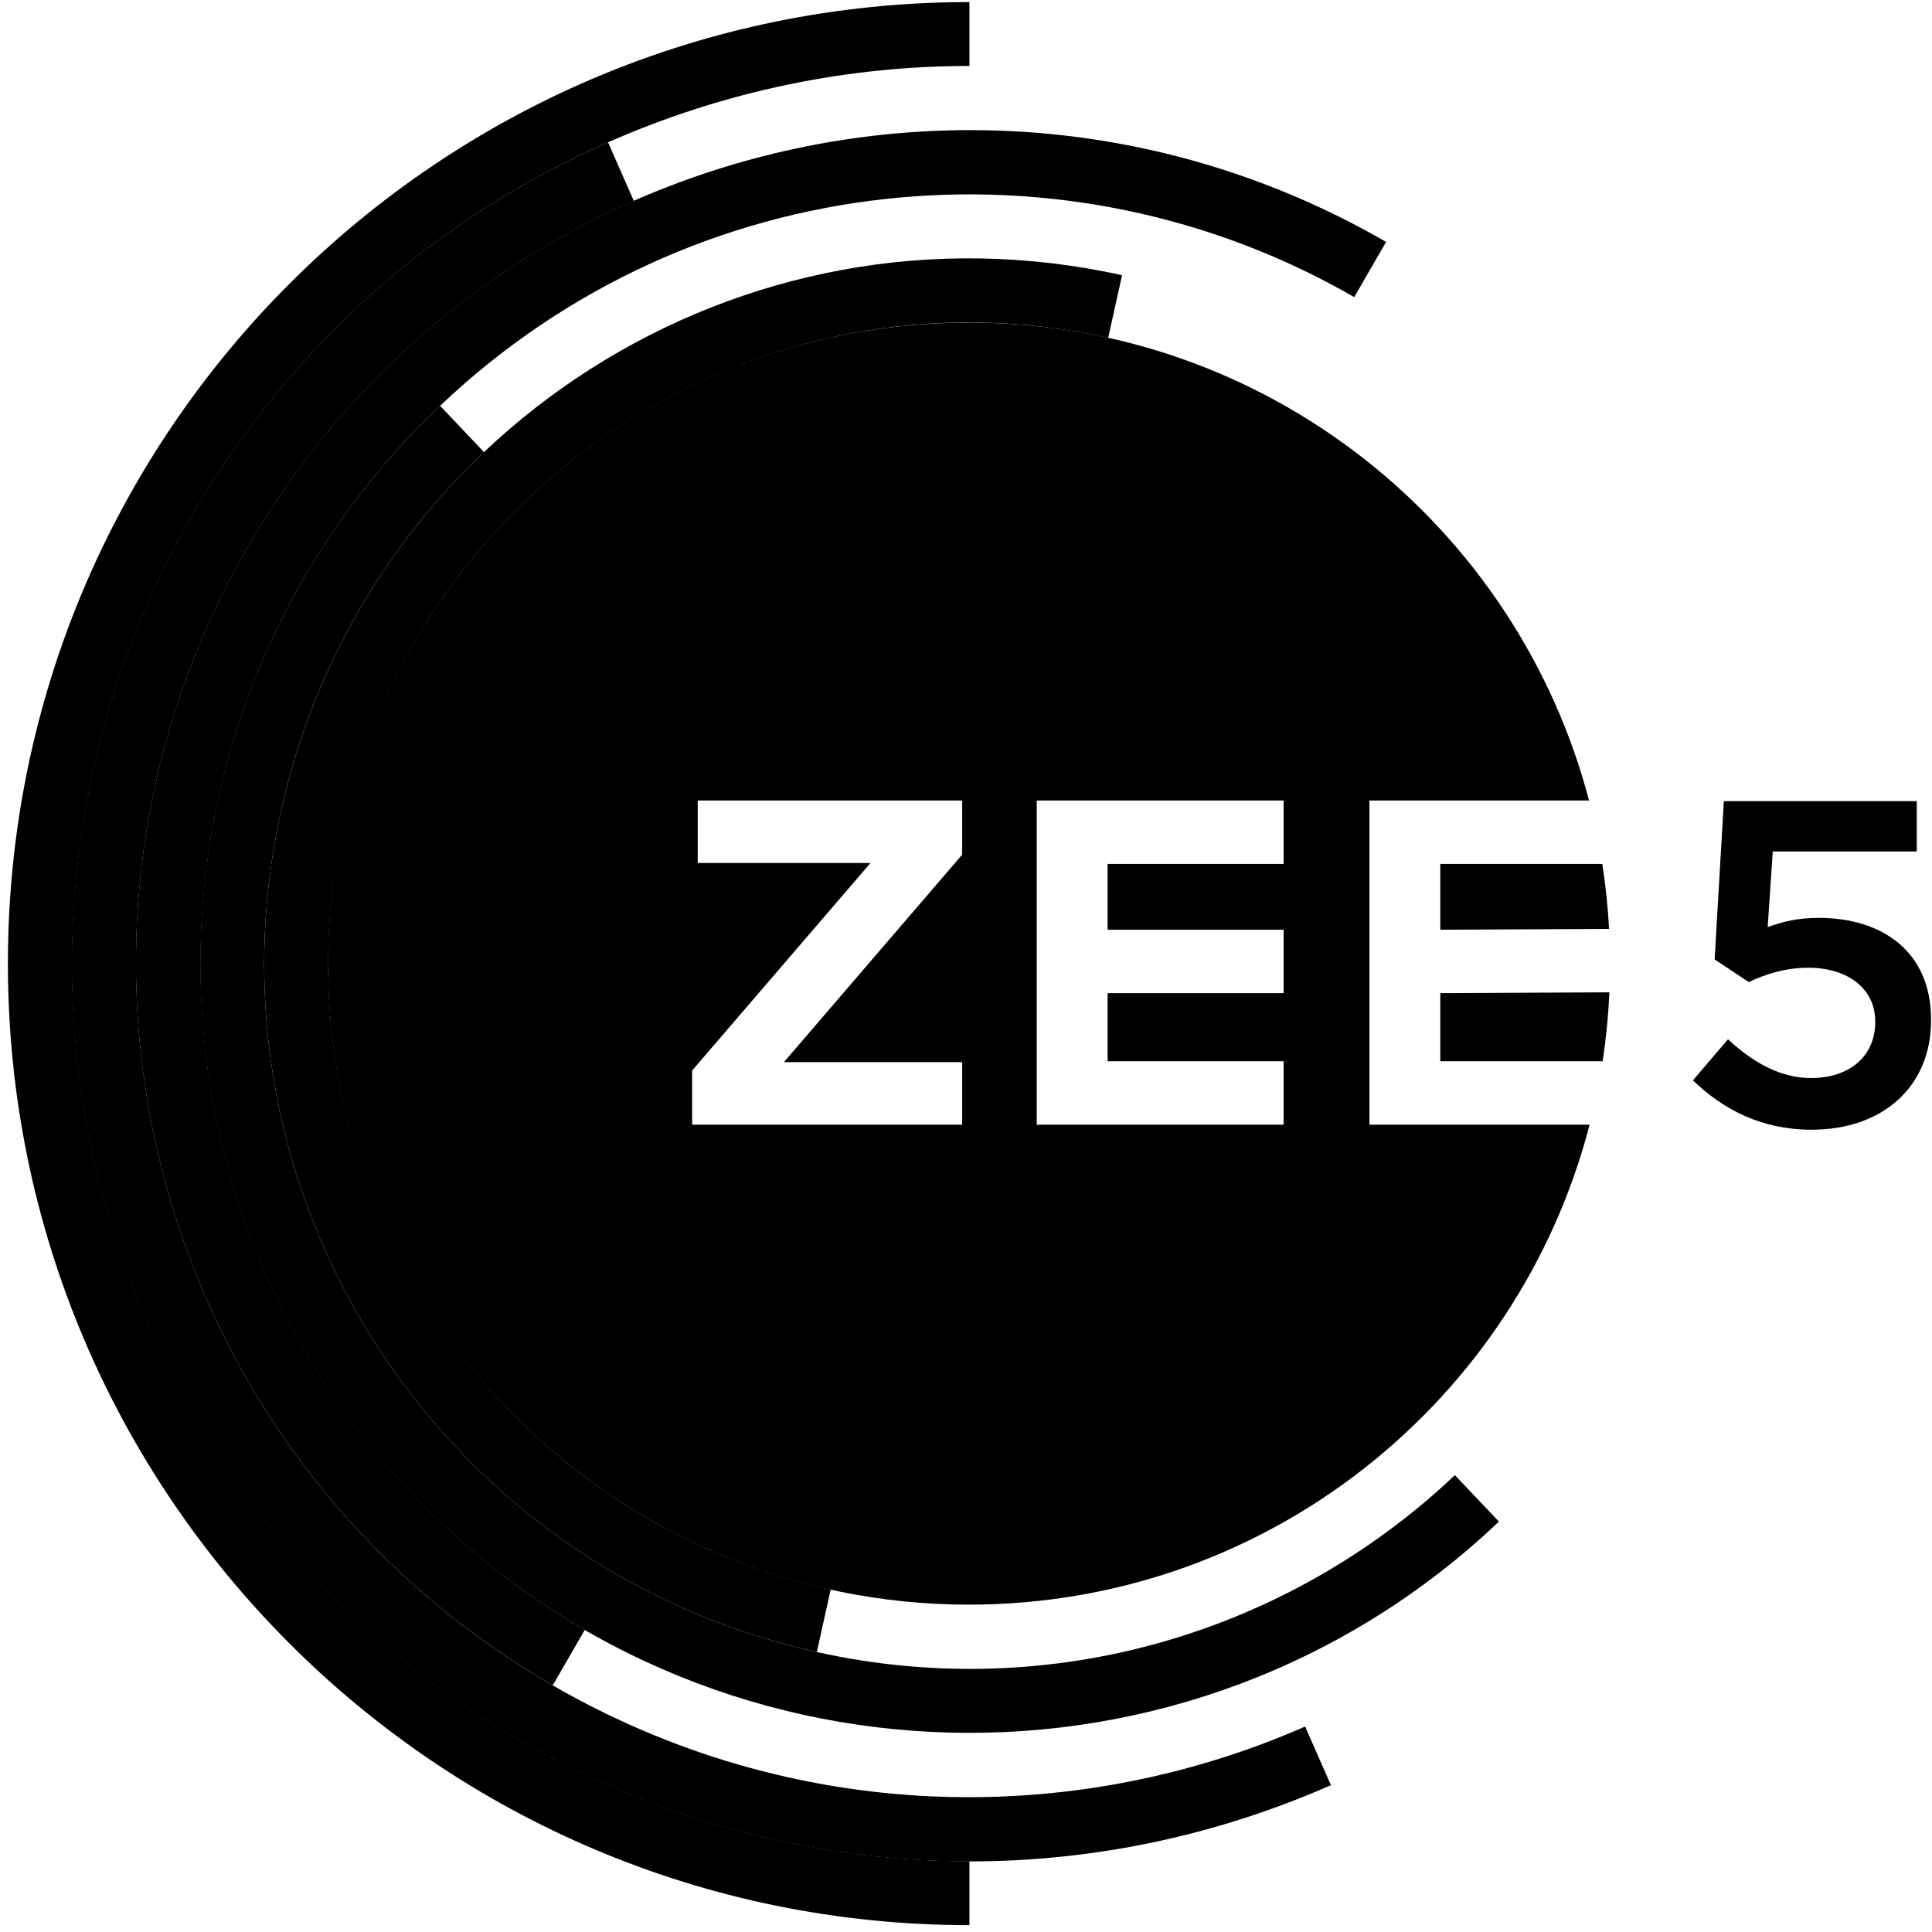 <?xml version="1.0" encoding="UTF-8" standalone="no"?>
<svg
   xmlns:dc="http://purl.org/dc/elements/1.1/"
   xmlns:cc="http://creativecommons.org/ns#"
   xmlns:rdf="http://www.w3.org/1999/02/22-rdf-syntax-ns#"
   xmlns:svg="http://www.w3.org/2000/svg"
   xmlns="http://www.w3.org/2000/svg"
   xmlns:sodipodi="http://sodipodi.sourceforge.net/DTD/sodipodi-0.dtd"
   xmlns:inkscape="http://www.inkscape.org/namespaces/inkscape"
   sodipodi:docname="ZEE5 logo.svg"
   inkscape:version="1.0 (4035a4fb49, 2020-05-01)"
   id="svg8"
   version="1.1"
   viewBox="0 0 50.25 50.25"
   height="50.25mm"
   width="50.25mm">
  <defs
     id="defs2">
    <clipPath
       clipPathUnits="userSpaceOnUse"
       id="clipPath1638">
      <path
         d="m 42.52,789.444 c 0,-10.178 8.251,-18.429 18.429,-18.429 v 0 c 8.58,0 15.789,5.862 17.843,13.799 v 0 h -6.329 v 9.321 h 6.313 c -2.074,7.906 -9.269,13.739 -17.827,13.739 v 0 c -10.178,0 -18.429,-8.251 -18.429,-18.43 m 20.377,4.691 h 7.097 v -1.825 h -5.059 v -1.89 h 5.059 v -1.825 h -5.059 v -1.956 h 5.059 v -1.825 h -7.097 z m -9.746,0 h 7.603 v -1.558 l -5.126,-5.965 h 5.126 v -1.798 h -7.763 v 1.558 l 5.127,5.965 h -4.967 z m 21.348,-1.825 v -1.89 l 4.853,0.023 c -0.034,0.632 -0.1,1.255 -0.195,1.867 v 0 z m 0,-3.715 v -1.956 h 4.668 c 0.099,0.65 0.164,1.31 0.193,1.981 v 0 z"
         id="path1636" />
    </clipPath>
    <linearGradient
       x1="0"
       y1="0"
       x2="1"
       y2="0"
       gradientUnits="userSpaceOnUse"
       gradientTransform="matrix(26.063,-26.063,-26.063,-26.063,47.917,802.476)"
       spreadMethod="pad"
       id="linearGradient1650">
      <stop
         style="stop-opacity:1;stop-color:#9474b4"
         offset="0"
         id="stop1644" />
      <stop
         style="stop-opacity:1;stop-color:#522785"
         offset="0.502"
         id="stop1646" />
      <stop
         style="stop-opacity:1;stop-color:#351b6f"
         offset="1"
         id="stop1648" />
    </linearGradient>
    <clipPath
       clipPathUnits="userSpaceOnUse"
       id="clipPath1638-4">
      <path
         d="m 42.52,789.444 c 0,-10.178 8.251,-18.429 18.429,-18.429 v 0 c 8.58,0 15.789,5.862 17.843,13.799 v 0 h -6.329 v 9.321 h 6.313 c -2.074,7.906 -9.269,13.739 -17.827,13.739 v 0 c -10.178,0 -18.429,-8.251 -18.429,-18.43 m 20.377,4.691 h 7.097 v -1.825 h -5.059 v -1.89 h 5.059 v -1.825 h -5.059 v -1.956 h 5.059 v -1.825 h -7.097 z m -9.746,0 h 7.603 v -1.558 l -5.126,-5.965 h 5.126 v -1.798 h -7.763 v 1.558 l 5.127,5.965 h -4.967 z m 21.348,-1.825 v -1.89 l 4.853,0.023 c -0.034,0.632 -0.1,1.255 -0.195,1.867 v 0 z m 0,-3.715 v -1.956 h 4.668 c 0.099,0.65 0.164,1.31 0.193,1.981 v 0 z"
         id="path1636-1" />
    </clipPath>
    <clipPath
       clipPathUnits="userSpaceOnUse"
       id="clipPath1806">
      <path
         d="M 0,0 H 1360.63 V 850.394 H 0 Z"
         id="path1804" />
    </clipPath>
    <clipPath
       clipPathUnits="userSpaceOnUse"
       id="clipPath930">
      <path
         d="M 0,0 H 1360.63 V 850.394 H 0 Z"
         id="path928" />
    </clipPath>
    <mask
       maskUnits="userSpaceOnUse"
       x="0"
       y="0"
       width="1"
       height="1"
       id="mask946">
      <g
         id="g956">
        <g
           clip-path="url(#clipPath938)"
           id="g954">
          <g
             id="g952">
            <g
               id="g950">
              <path
                 d="M -32768,32767 H 32767 V -32768 H -32768 Z"
                 style="fill:url(#linearGradient944);stroke:none"
                 id="path948" />
            </g>
          </g>
        </g>
      </g>
    </mask>
    <clipPath
       clipPathUnits="userSpaceOnUse"
       id="clipPath938">
      <path
         d="M -32768,32767 H 32767 V -32768 H -32768 Z"
         id="path936" />
    </clipPath>
    <linearGradient
       x1="0"
       y1="0"
       x2="1"
       y2="0"
       gradientUnits="userSpaceOnUse"
       gradientTransform="matrix(-1.185,26.102,26.102,1.185,881.459,397.374)"
       spreadMethod="pad"
       id="linearGradient944">
      <stop
         style="stop-opacity:1;stop-color:#00000"
         offset="0"
         id="stop940" />
      <stop
         style="stop-opacity:0;stop-color:#00000"
         offset="1"
         id="stop942" />
    </linearGradient>
    <clipPath
       clipPathUnits="userSpaceOnUse"
       id="clipPath964">
      <path
         d="m 863.571,422.72 h 34.59 v -24.591 h -34.59 z"
         id="path962" />
    </clipPath>
    <mask
       maskUnits="userSpaceOnUse"
       x="0"
       y="0"
       width="1"
       height="1"
       id="mask988">
      <g
         id="g998">
        <g
           clip-path="url(#clipPath980)"
           id="g996">
          <g
             id="g994">
            <g
               id="g992">
              <path
                 d="M -32768,32767 H 32767 V -32768 H -32768 Z"
                 style="fill:url(#linearGradient986);stroke:none"
                 id="path990" />
            </g>
          </g>
        </g>
      </g>
    </mask>
    <clipPath
       clipPathUnits="userSpaceOnUse"
       id="clipPath980">
      <path
         d="M -32768,32767 H 32767 V -32768 H -32768 Z"
         id="path978" />
    </clipPath>
    <linearGradient
       x1="0"
       y1="0"
       x2="1"
       y2="0"
       gradientUnits="userSpaceOnUse"
       gradientTransform="matrix(-0.937,20.633,20.633,0.937,652.876,329.592)"
       spreadMethod="pad"
       id="linearGradient986">
      <stop
         style="stop-opacity:1;stop-color:#00000"
         offset="0"
         id="stop982" />
      <stop
         style="stop-opacity:0;stop-color:#00000"
         offset="1"
         id="stop984" />
    </linearGradient>
    <clipPath
       clipPathUnits="userSpaceOnUse"
       id="clipPath1006">
      <path
         d="m 637.738,349.578 h 29.339 v -19.339 h -29.339 z"
         id="path1004" />
    </clipPath>
    <mask
       maskUnits="userSpaceOnUse"
       x="0"
       y="0"
       width="1"
       height="1"
       id="mask1030">
      <g
         id="g1040">
        <g
           clip-path="url(#clipPath1022)"
           id="g1038">
          <g
             id="g1036">
            <g
               id="g1034">
              <path
                 d="M -32768,32767 H 32767 V -32768 H -32768 Z"
                 style="fill:url(#linearGradient1028);stroke:none"
                 id="path1032" />
            </g>
          </g>
        </g>
      </g>
    </mask>
    <clipPath
       clipPathUnits="userSpaceOnUse"
       id="clipPath1022">
      <path
         d="M -32768,32767 H 32767 V -32768 H -32768 Z"
         id="path1020" />
    </clipPath>
    <linearGradient
       x1="0"
       y1="0"
       x2="1"
       y2="0"
       gradientUnits="userSpaceOnUse"
       gradientTransform="matrix(-0.937,20.633,20.633,0.937,572.089,238.883)"
       spreadMethod="pad"
       id="linearGradient1028">
      <stop
         style="stop-opacity:1;stop-color:#00000"
         offset="0"
         id="stop1024" />
      <stop
         style="stop-opacity:0;stop-color:#00000"
         offset="1"
         id="stop1026" />
    </linearGradient>
    <clipPath
       clipPathUnits="userSpaceOnUse"
       id="clipPath1048">
      <path
         d="m 556.951,258.869 h 29.338 V 239.53 h -29.338 z"
         id="path1046" />
    </clipPath>
    <mask
       maskUnits="userSpaceOnUse"
       x="0"
       y="0"
       width="1"
       height="1"
       id="mask1072">
      <g
         id="g1082">
        <g
           clip-path="url(#clipPath1064)"
           id="g1080">
          <g
             id="g1078">
            <g
               id="g1076">
              <path
                 d="M -32768,32767 H 32767 V -32768 H -32768 Z"
                 style="fill:url(#linearGradient1070);stroke:none"
                 id="path1074" />
            </g>
          </g>
        </g>
      </g>
    </mask>
    <clipPath
       clipPathUnits="userSpaceOnUse"
       id="clipPath1064">
      <path
         d="M -32768,32767 H 32767 V -32768 H -32768 Z"
         id="path1062" />
    </clipPath>
    <linearGradient
       x1="0"
       y1="0"
       x2="1"
       y2="0"
       gradientUnits="userSpaceOnUse"
       gradientTransform="matrix(-2.11,46.46,46.46,2.11,500.009,103.046)"
       spreadMethod="pad"
       id="linearGradient1070">
      <stop
         style="stop-opacity:1;stop-color:#00000"
         offset="0"
         id="stop1066" />
      <stop
         style="stop-opacity:0;stop-color:#00000"
         offset="1"
         id="stop1068" />
    </linearGradient>
    <clipPath
       clipPathUnits="userSpaceOnUse"
       id="clipPath1090">
      <path
         d="m 471.911,148.318 h 54.085 v -44.085 h -54.085 z"
         id="path1088" />
    </clipPath>
    <mask
       maskUnits="userSpaceOnUse"
       x="0"
       y="0"
       width="1"
       height="1"
       id="mask1114">
      <g
         id="g1124">
        <g
           clip-path="url(#clipPath1106)"
           id="g1122">
          <g
             id="g1120">
            <g
               id="g1118">
              <path
                 d="M -32768,32767 H 32767 V -32768 H -32768 Z"
                 style="fill:url(#linearGradient1112);stroke:none"
                 id="path1116" />
            </g>
          </g>
        </g>
      </g>
    </mask>
    <clipPath
       clipPathUnits="userSpaceOnUse"
       id="clipPath1106">
      <path
         d="M -32768,32767 H 32767 V -32768 H -32768 Z"
         id="path1104" />
    </clipPath>
    <linearGradient
       x1="0"
       y1="0"
       x2="1"
       y2="0"
       gradientUnits="userSpaceOnUse"
       gradientTransform="matrix(-1.274,28.046,28.046,1.274,595.643,122.499)"
       spreadMethod="pad"
       id="linearGradient1112">
      <stop
         style="stop-opacity:1;stop-color:#00000"
         offset="0"
         id="stop1108" />
      <stop
         style="stop-opacity:0;stop-color:#00000"
         offset="1"
         id="stop1110" />
    </linearGradient>
    <clipPath
       clipPathUnits="userSpaceOnUse"
       id="clipPath1132">
      <path
         d="m 576.793,149.735 h 36.426 V 123.31 h -36.426 z"
         id="path1130" />
    </clipPath>
    <mask
       maskUnits="userSpaceOnUse"
       x="0"
       y="0"
       width="1"
       height="1"
       id="mask1156">
      <g
         id="g1166">
        <g
           clip-path="url(#clipPath1148)"
           id="g1164">
          <g
             id="g1162">
            <g
               id="g1160">
              <path
                 d="M -32768,32767 H 32767 V -32768 H -32768 Z"
                 style="fill:url(#linearGradient1154);stroke:none"
                 id="path1158" />
            </g>
          </g>
        </g>
      </g>
    </mask>
    <clipPath
       clipPathUnits="userSpaceOnUse"
       id="clipPath1148">
      <path
         d="M -32768,32767 H 32767 V -32768 H -32768 Z"
         id="path1146" />
    </clipPath>
    <linearGradient
       x1="0"
       y1="0"
       x2="1"
       y2="0"
       gradientUnits="userSpaceOnUse"
       gradientTransform="matrix(-0.937,20.633,20.633,0.937,336.813,370.694)"
       spreadMethod="pad"
       id="linearGradient1154">
      <stop
         style="stop-opacity:1;stop-color:#00000"
         offset="0"
         id="stop1150" />
      <stop
         style="stop-opacity:0;stop-color:#00000"
         offset="1"
         id="stop1152" />
    </linearGradient>
    <clipPath
       clipPathUnits="userSpaceOnUse"
       id="clipPath1174">
      <path
         d="m 321.675,390.68 h 29.339 v -19.339 h -29.339 z"
         id="path1172" />
    </clipPath>
    <mask
       maskUnits="userSpaceOnUse"
       x="0"
       y="0"
       width="1"
       height="1"
       id="mask1198">
      <g
         id="g1208">
        <g
           clip-path="url(#clipPath1190)"
           id="g1206">
          <g
             id="g1204">
            <g
               id="g1202">
              <path
                 d="M -32768,32767 H 32767 V -32768 H -32768 Z"
                 style="fill:url(#linearGradient1196);stroke:none"
                 id="path1200" />
            </g>
          </g>
        </g>
      </g>
    </mask>
    <clipPath
       clipPathUnits="userSpaceOnUse"
       id="clipPath1190">
      <path
         d="M -32768,32767 H 32767 V -32768 H -32768 Z"
         id="path1188" />
    </clipPath>
    <linearGradient
       x1="0"
       y1="0"
       x2="1"
       y2="0"
       gradientUnits="userSpaceOnUse"
       gradientTransform="matrix(-0.937,20.633,20.633,0.937,782.831,551.108)"
       spreadMethod="pad"
       id="linearGradient1196">
      <stop
         style="stop-opacity:1;stop-color:#00000"
         offset="0"
         id="stop1192" />
      <stop
         style="stop-opacity:0;stop-color:#00000"
         offset="1"
         id="stop1194" />
    </linearGradient>
    <clipPath
       clipPathUnits="userSpaceOnUse"
       id="clipPath1216">
      <path
         d="m 767.693,571.094 h 29.338 v -19.339 h -29.338 z"
         id="path1214" />
    </clipPath>
    <mask
       maskUnits="userSpaceOnUse"
       x="0"
       y="0"
       width="1"
       height="1"
       id="mask1240">
      <g
         id="g1250">
        <g
           clip-path="url(#clipPath1232)"
           id="g1248">
          <g
             id="g1246">
            <g
               id="g1244">
              <path
                 d="M -32768,32767 H 32767 V -32768 H -32768 Z"
                 style="fill:url(#linearGradient1238);stroke:none"
                 id="path1242" />
            </g>
          </g>
        </g>
      </g>
    </mask>
    <clipPath
       clipPathUnits="userSpaceOnUse"
       id="clipPath1232">
      <path
         d="M -32768,32767 H 32767 V -32768 H -32768 Z"
         id="path1230" />
    </clipPath>
    <linearGradient
       x1="0"
       y1="0"
       x2="1"
       y2="0"
       gradientUnits="userSpaceOnUse"
       gradientTransform="matrix(-0.937,20.633,20.633,0.937,1099.13,654.268)"
       spreadMethod="pad"
       id="linearGradient1238">
      <stop
         style="stop-opacity:1;stop-color:#00000"
         offset="0"
         id="stop1234" />
      <stop
         style="stop-opacity:0;stop-color:#00000"
         offset="1"
         id="stop1236" />
    </linearGradient>
    <clipPath
       clipPathUnits="userSpaceOnUse"
       id="clipPath1258">
      <path
         d="m 1083.99,674.254 h 29.34 v -19.339 h -29.34 z"
         id="path1256" />
    </clipPath>
    <mask
       maskUnits="userSpaceOnUse"
       x="0"
       y="0"
       width="1"
       height="1"
       id="mask1282">
      <g
         id="g1292">
        <g
           clip-path="url(#clipPath1274)"
           id="g1290">
          <g
             id="g1288">
            <g
               id="g1286">
              <path
                 d="M -32768,32767 H 32767 V -32768 H -32768 Z"
                 style="fill:url(#linearGradient1280);stroke:none"
                 id="path1284" />
            </g>
          </g>
        </g>
      </g>
    </mask>
    <clipPath
       clipPathUnits="userSpaceOnUse"
       id="clipPath1274">
      <path
         d="M -32768,32767 H 32767 V -32768 H -32768 Z"
         id="path1272" />
    </clipPath>
    <linearGradient
       x1="0"
       y1="0"
       x2="1"
       y2="0"
       gradientUnits="userSpaceOnUse"
       gradientTransform="matrix(-0.937,20.633,20.633,0.937,1316.689,199.613)"
       spreadMethod="pad"
       id="linearGradient1280">
      <stop
         style="stop-opacity:1;stop-color:#00000"
         offset="0"
         id="stop1276" />
      <stop
         style="stop-opacity:0;stop-color:#00000"
         offset="1"
         id="stop1278" />
    </linearGradient>
    <clipPath
       clipPathUnits="userSpaceOnUse"
       id="clipPath1300">
      <path
         d="m 1301.55,219.599 h 29.34 V 200.26 h -29.34 z"
         id="path1298" />
    </clipPath>
    <mask
       maskUnits="userSpaceOnUse"
       x="0"
       y="0"
       width="1"
       height="1"
       id="mask1324">
      <g
         id="g1334">
        <g
           clip-path="url(#clipPath1316)"
           id="g1332">
          <g
             id="g1330">
            <g
               id="g1328">
              <path
                 d="M -32768,32767 H 32767 V -32768 H -32768 Z"
                 style="fill:url(#linearGradient1322);stroke:none"
                 id="path1326" />
            </g>
          </g>
        </g>
      </g>
    </mask>
    <clipPath
       clipPathUnits="userSpaceOnUse"
       id="clipPath1316">
      <path
         d="M -32768,32767 H 32767 V -32768 H -32768 Z"
         id="path1314" />
    </clipPath>
    <linearGradient
       x1="0"
       y1="0"
       x2="1"
       y2="0"
       gradientUnits="userSpaceOnUse"
       gradientTransform="matrix(-0.937,20.633,20.633,0.937,1338.421,358.353)"
       spreadMethod="pad"
       id="linearGradient1322">
      <stop
         style="stop-opacity:1;stop-color:#00000"
         offset="0"
         id="stop1318" />
      <stop
         style="stop-opacity:0;stop-color:#00000"
         offset="1"
         id="stop1320" />
    </linearGradient>
    <clipPath
       clipPathUnits="userSpaceOnUse"
       id="clipPath1342">
      <path
         d="m 1323.28,378.338 h 29.34 V 359 h -29.34 z"
         id="path1340" />
    </clipPath>
    <mask
       maskUnits="userSpaceOnUse"
       x="0"
       y="0"
       width="1"
       height="1"
       id="mask1366">
      <g
         id="g1376">
        <g
           clip-path="url(#clipPath1358)"
           id="g1374">
          <g
             id="g1372">
            <g
               id="g1370">
              <path
                 d="M -32768,32767 H 32767 V -32768 H -32768 Z"
                 style="fill:url(#linearGradient1364);stroke:none"
                 id="path1368" />
            </g>
          </g>
        </g>
      </g>
    </mask>
    <clipPath
       clipPathUnits="userSpaceOnUse"
       id="clipPath1358">
      <path
         d="M -32768,32767 H 32767 V -32768 H -32768 Z"
         id="path1356" />
    </clipPath>
    <linearGradient
       x1="0"
       y1="0"
       x2="1"
       y2="0"
       gradientUnits="userSpaceOnUse"
       gradientTransform="matrix(-0.937,20.633,20.633,0.937,1259.051,661.66)"
       spreadMethod="pad"
       id="linearGradient1364">
      <stop
         style="stop-opacity:1;stop-color:#00000"
         offset="0"
         id="stop1360" />
      <stop
         style="stop-opacity:0;stop-color:#00000"
         offset="1"
         id="stop1362" />
    </linearGradient>
    <clipPath
       clipPathUnits="userSpaceOnUse"
       id="clipPath1384">
      <path
         d="m 1243.91,681.646 h 29.34 v -19.339 h -29.34 z"
         id="path1382" />
    </clipPath>
    <mask
       maskUnits="userSpaceOnUse"
       x="0"
       y="0"
       width="1"
       height="1"
       id="mask1408">
      <g
         id="g1418">
        <g
           clip-path="url(#clipPath1400)"
           id="g1416">
          <g
             id="g1414">
            <g
               id="g1412">
              <path
                 d="M -32768,32767 H 32767 V -32768 H -32768 Z"
                 style="fill:url(#linearGradient1406);stroke:none"
                 id="path1410" />
            </g>
          </g>
        </g>
      </g>
    </mask>
    <clipPath
       clipPathUnits="userSpaceOnUse"
       id="clipPath1400">
      <path
         d="M -32768,32767 H 32767 V -32768 H -32768 Z"
         id="path1398" />
    </clipPath>
    <linearGradient
       x1="0"
       y1="0"
       x2="1"
       y2="0"
       gradientUnits="userSpaceOnUse"
       gradientTransform="matrix(-1.274,28.046,28.046,1.274,1315.204,637.402)"
       spreadMethod="pad"
       id="linearGradient1406">
      <stop
         style="stop-opacity:1;stop-color:#00000"
         offset="0"
         id="stop1402" />
      <stop
         style="stop-opacity:0;stop-color:#00000"
         offset="1"
         id="stop1404" />
    </linearGradient>
    <clipPath
       clipPathUnits="userSpaceOnUse"
       id="clipPath1426">
      <path
         d="m 1296.35,664.638 h 36.43 v -26.426 h -36.43 z"
         id="path1424" />
    </clipPath>
    <mask
       maskUnits="userSpaceOnUse"
       x="0"
       y="0"
       width="1"
       height="1"
       id="mask1450">
      <g
         id="g1460">
        <g
           clip-path="url(#clipPath1442)"
           id="g1458">
          <g
             id="g1456">
            <g
               id="g1454">
              <path
                 d="M -32768,32767 H 32767 V -32768 H -32768 Z"
                 style="fill:url(#linearGradient1448);stroke:none"
                 id="path1452" />
            </g>
          </g>
        </g>
      </g>
    </mask>
    <clipPath
       clipPathUnits="userSpaceOnUse"
       id="clipPath1442">
      <path
         d="M -32768,32767 H 32767 V -32768 H -32768 Z"
         id="path1440" />
    </clipPath>
    <linearGradient
       x1="0"
       y1="0"
       x2="1"
       y2="0"
       gradientUnits="userSpaceOnUse"
       gradientTransform="matrix(-0.937,20.633,20.633,0.937,1154.169,477.408)"
       spreadMethod="pad"
       id="linearGradient1448">
      <stop
         style="stop-opacity:1;stop-color:#00000"
         offset="0"
         id="stop1444" />
      <stop
         style="stop-opacity:0;stop-color:#00000"
         offset="1"
         id="stop1446" />
    </linearGradient>
    <clipPath
       clipPathUnits="userSpaceOnUse"
       id="clipPath1468">
      <path
         d="m 1139.03,497.394 h 29.34 v -19.339 h -29.34 z"
         id="path1466" />
    </clipPath>
    <mask
       maskUnits="userSpaceOnUse"
       x="0"
       y="0"
       width="1"
       height="1"
       id="mask1492">
      <g
         id="g1502">
        <g
           clip-path="url(#clipPath1484)"
           id="g1500">
          <g
             id="g1498">
            <g
               id="g1496">
              <path
                 d="M -32768,32767 H 32767 V -32768 H -32768 Z"
                 style="fill:url(#linearGradient1490);stroke:none"
                 id="path1494" />
            </g>
          </g>
        </g>
      </g>
    </mask>
    <clipPath
       clipPathUnits="userSpaceOnUse"
       id="clipPath1484">
      <path
         d="M -32768,32767 H 32767 V -32768 H -32768 Z"
         id="path1482" />
    </clipPath>
    <linearGradient
       x1="0"
       y1="0"
       x2="1"
       y2="0"
       gradientUnits="userSpaceOnUse"
       gradientTransform="matrix(-0.937,20.633,20.633,0.937,219.175,305.497)"
       spreadMethod="pad"
       id="linearGradient1490">
      <stop
         style="stop-opacity:1;stop-color:#00000"
         offset="0"
         id="stop1486" />
      <stop
         style="stop-opacity:0;stop-color:#00000"
         offset="1"
         id="stop1488" />
    </linearGradient>
    <clipPath
       clipPathUnits="userSpaceOnUse"
       id="clipPath1510">
      <path
         d="m 204.037,325.483 h 29.339 v -19.339 h -29.339 z"
         id="path1508" />
    </clipPath>
    <mask
       maskUnits="userSpaceOnUse"
       x="0"
       y="0"
       width="1"
       height="1"
       id="mask1534">
      <g
         id="g1544">
        <g
           clip-path="url(#clipPath1526)"
           id="g1542">
          <g
             id="g1540">
            <g
               id="g1538">
              <path
                 d="M -32768,32767 H 32767 V -32768 H -32768 Z"
                 style="fill:url(#linearGradient1532);stroke:none"
                 id="path1536" />
            </g>
          </g>
        </g>
      </g>
    </mask>
    <clipPath
       clipPathUnits="userSpaceOnUse"
       id="clipPath1526">
      <path
         d="M -32768,32767 H 32767 V -32768 H -32768 Z"
         id="path1524" />
    </clipPath>
    <linearGradient
       x1="0"
       y1="0"
       x2="1"
       y2="0"
       gradientUnits="userSpaceOnUse"
       gradientTransform="matrix(-0.937,20.633,20.633,0.937,95.868,289.907)"
       spreadMethod="pad"
       id="linearGradient1532">
      <stop
         style="stop-opacity:1;stop-color:#00000"
         offset="0"
         id="stop1528" />
      <stop
         style="stop-opacity:0;stop-color:#00000"
         offset="1"
         id="stop1530" />
    </linearGradient>
    <clipPath
       clipPathUnits="userSpaceOnUse"
       id="clipPath1552">
      <path
         d="M 80.73,309.893 H 110.069 V 290.554 H 80.73 Z"
         id="path1550" />
    </clipPath>
    <mask
       maskUnits="userSpaceOnUse"
       x="0"
       y="0"
       width="1"
       height="1"
       id="mask1576">
      <g
         id="g1586">
        <g
           clip-path="url(#clipPath1568)"
           id="g1584">
          <g
             id="g1582">
            <g
               id="g1580">
              <path
                 d="M -32768,32767 H 32767 V -32768 H -32768 Z"
                 style="fill:url(#linearGradient1574);stroke:none"
                 id="path1578" />
            </g>
          </g>
        </g>
      </g>
    </mask>
    <clipPath
       clipPathUnits="userSpaceOnUse"
       id="clipPath1568">
      <path
         d="M -32768,32767 H 32767 V -32768 H -32768 Z"
         id="path1566" />
    </clipPath>
    <linearGradient
       x1="0"
       y1="0"
       x2="1"
       y2="0"
       gradientUnits="userSpaceOnUse"
       gradientTransform="matrix(-0.937,20.633,20.633,0.937,19.359,226.127)"
       spreadMethod="pad"
       id="linearGradient1574">
      <stop
         style="stop-opacity:1;stop-color:#00000"
         offset="0"
         id="stop1570" />
      <stop
         style="stop-opacity:0;stop-color:#00000"
         offset="1"
         id="stop1572" />
    </linearGradient>
    <clipPath
       clipPathUnits="userSpaceOnUse"
       id="clipPath1594">
      <path
         d="M 4.221,246.113 H 33.56 V 226.774 H 4.221 Z"
         id="path1592" />
    </clipPath>
    <clipPath
       clipPathUnits="userSpaceOnUse"
       id="clipPath842">
      <path
         d="M 0,0 H 1360.63 V 850.394 H 0 Z"
         id="path840" />
    </clipPath>
    <clipPath
       clipPathUnits="userSpaceOnUse"
       id="clipPath826">
      <path
         d="M 0,0 H 1360.63 V 850.394 H 0 Z"
         id="path824" />
    </clipPath>
    <clipPath
       clipPathUnits="userSpaceOnUse"
       id="clipPath754">
      <path
         d="M 0,0 H 1360.63 V 850.394 H 0 Z"
         id="path752" />
    </clipPath>
    <clipPath
       clipPathUnits="userSpaceOnUse"
       id="clipPath588">
      <path
         d="M 0,0 H 1360.63 V 850.394 H 0 Z"
         id="path586" />
    </clipPath>
    <clipPath
       clipPathUnits="userSpaceOnUse"
       id="clipPath420">
      <path
         d="M 0,0 H 1360.63 V 850.394 H 0 Z"
         id="path418" />
    </clipPath>
    <clipPath
       clipPathUnits="userSpaceOnUse"
       id="clipPath374">
      <path
         d="M 734.173,437.964 H 944.985 V 542.776 H 734.173 Z"
         id="path372" />
    </clipPath>
    <clipPath
       clipPathUnits="userSpaceOnUse"
       id="clipPath238">
      <path
         d="M 42.221,538.837 H 178.145 V 674.755 H 42.221 Z"
         id="path236" />
    </clipPath>
    <clipPath
       clipPathUnits="userSpaceOnUse"
       id="clipPath222">
      <path
         d="M 42.223,538.837 H 178.145 V 674.755 H 42.223 Z"
         id="path220" />
    </clipPath>
    <clipPath
       clipPathUnits="userSpaceOnUse"
       id="clipPath28">
      <path
         d="M 0,850.394 H 1360.63 V 0 H 0 Z"
         id="path26" />
    </clipPath>
  </defs>
  <sodipodi:namedview
     inkscape:window-maximized="1"
     inkscape:window-y="-8"
     inkscape:window-x="-8"
     inkscape:window-height="1002"
     inkscape:window-width="1920"
     showgrid="false"
     inkscape:document-rotation="0"
     inkscape:current-layer="layer1"
     inkscape:document-units="mm"
     inkscape:cy="58.938541"
     inkscape:cx="210.52286"
     inkscape:zoom="2.16"
     inkscape:pageshadow="2"
     inkscape:pageopacity="0.0"
     borderopacity="1.0"
     bordercolor="#666666"
     pagecolor="#00000"
     id="base" />
  <g
     id="layer1"
     inkscape:groupmode="layer"
     inkscape:label="Layer 1">
    <g
       transform="matrix(0.368,0,0,-0.368,-62.957,248.364)"
       id="g20" />
    <g
       transform="matrix(0.368,0,0,-0.368,-15.332,248.364)"
       id="g216">
      <g
         id="g218"
         clip-path="url(#clipPath222)">
        <g
           id="g224"
           transform="translate(110.18,670.24)">
          <path
             d="m 0,0 v 4.515 c -37.533,0 -67.959,-30.426 -67.959,-67.959 0,-37.533 30.426,-67.959 67.959,-67.959 v 4.515 c -24.366,0.022 -47.59,14.163 -58.034,37.898 -14.109,32.064 0.447,69.495 32.511,83.603 C -17.21,-1.729 -8.535,0.002 0,0"
             style="fill:#000;fill-opacity:1;fill-rule:nonzero;stroke:none"
             id="path226" />
        </g>
        <g
           id="g228"
           transform="translate(86.461,660.701)">
          <path
             d="m 0,0 -1.823,4.144 c -32.064,-14.108 -46.62,-51.539 -32.512,-83.603 14.109,-32.064 51.539,-46.62 83.603,-32.511 l -1.823,4.144 c -16.582,-7.28 -36.287,-6.843 -53.172,2.906 -28.17,16.264 -37.822,52.286 -21.558,80.456 C -20.769,-13.178 -11.082,-4.866 0,0"
             style="fill:#000;fill-opacity:1;fill-rule:nonzero;stroke:none"
             id="path230" />
        </g>
      </g>
    </g>
    <g
       transform="matrix(0.368,0,0,-0.368,-15.332,248.364)"
       id="g232">
      <g
         id="g234"
         clip-path="url(#clipPath238)">
        <g
           id="g240"
           transform="translate(137.376,653.902)">
          <path
             d="m 0,0 2.253,3.902 c -28.171,16.264 -64.192,6.612 -80.457,-21.558 -16.264,-28.171 -6.612,-64.193 21.559,-80.457 l 2.259,3.913 c -4.414,2.553 -8.536,5.783 -12.224,9.67 -20.669,21.781 -19.768,56.193 2.012,76.861 C -46.714,9.302 -20.315,11.731 0,0"
             style="fill:#000;fill-opacity:1;fill-rule:nonzero;stroke:none"
             id="path242" />
        </g>
        <g
           id="g244"
           transform="translate(75.871,642.95)">
          <path
             d="m 0,0 -3.104,3.271 c -21.781,-20.668 -22.693,-55.069 -2.024,-76.849 20.669,-21.78 55.081,-22.682 76.861,-2.013 l -3.115,3.283 C 57.005,-83.308 40.314,-88.532 23.522,-84.81 -3.35,-78.852 -20.304,-52.239 -14.347,-25.368 -12.112,-15.287 -6.971,-6.603 0,0"
             style="fill:#000;fill-opacity:1;fill-rule:nonzero;stroke:none"
             id="path246" />
        </g>
        <g
           id="g248"
           transform="translate(119.986,651.026)">
          <path
             d="m 0,0 0.981,4.425 c -26.872,5.958 -53.485,-10.997 -59.442,-37.869 -5.958,-26.871 10.997,-53.485 37.869,-59.442 l 0.98,4.422 c -0.003,0 -0.007,0.001 -0.009,0.001 -24.429,5.416 -39.842,29.61 -34.427,54.039 5.416,24.429 29.61,39.842 54.039,34.426 C -0.006,0.001 -0.003,0.001 0,0"
             style="fill:#000;fill-opacity:1;fill-rule:nonzero;stroke:none"
             id="path250" />
        </g>
        <g
           id="g252"
           transform="translate(161.315,598.546)">
          <path
             d="M 0,0 2.479,2.903 C 4.305,1.207 6.23,0.163 8.35,0.163 c 2.74,0 4.534,1.566 4.534,3.947 v 0.065 c 0,2.316 -1.957,3.784 -4.73,3.784 -1.63,0 -3.033,-0.457 -4.207,-1.011 L 1.533,8.546 2.186,19.734 H 15.82 V 16.178 H 5.643 L 5.284,10.829 c 1.077,0.392 2.088,0.653 3.62,0.653 4.436,0 7.926,-2.349 7.926,-7.177 V 4.24 c 0,-4.664 -3.392,-7.73 -8.447,-7.73 C 4.893,-3.49 2.153,-2.087 0,0"
             style="fill:#000;fill-opacity:1;fill-rule:nonzero;stroke:none"
             id="path254" />
        </g>
        <g
           id="g256"
           transform="translate(143.459,599.897)">
          <path
             d="m 0,0 h 11.473 c 0.244,1.597 0.404,3.223 0.477,4.87 L 0,4.812 Z"
             style="fill:#000;fill-opacity:1;fill-rule:nonzero;stroke:none"
             id="path258" />
        </g>
        <g
           id="g260"
           transform="translate(143.459,613.841)">
          <path
             d="M 0,0 V -4.648 L 11.929,-4.59 C 11.846,-3.037 11.685,-1.506 11.45,0 Z"
             style="fill:#000;fill-opacity:1;fill-rule:nonzero;stroke:none"
             id="path262" />
        </g>
        <g
           id="g264"
           transform="translate(138.451,595.413)">
          <path
             d="m 0,0 v 22.912 h 15.521 c -5.099,19.438 -22.787,33.777 -43.825,33.777 -25.022,0 -45.306,-20.284 -45.306,-45.306 0,-25.022 20.284,-45.306 45.306,-45.306 21.091,0 38.815,14.411 43.864,33.923 z M -28.784,19.083 -41.385,4.419 h 12.601 V 0 h -19.083 v 3.83 l 12.602,14.664 h -12.209 v 4.418 h 18.69 z M -6.067,18.428 H -18.505 V 13.78 H -6.067 V 9.296 H -18.505 V 4.484 H -6.067 V 0 h -17.446 v 22.912 h 17.446 z"
             style="fill:#000;fill-opacity:1;fill-rule:nonzero;stroke:none"
             id="path266" />
        </g>
      </g>
    </g>
    <g
       transform="matrix(0.368,0,0,-0.368,-15.332,248.364)"
       id="g368">
      <g
         id="g370"
         clip-path="url(#clipPath374)">
        <g
           id="g376"
           transform="matrix(211.306,0,0,105.653,734.173,437.124)">
          <g
             id="g378"
             transform="matrix(1,0,0,0.995,0,0.005)" />
        </g>
      </g>
    </g>
    <g
       transform="matrix(0.368,0,0,-0.368,-15.332,248.364)"
       id="g924" />
  </g>
</svg>
